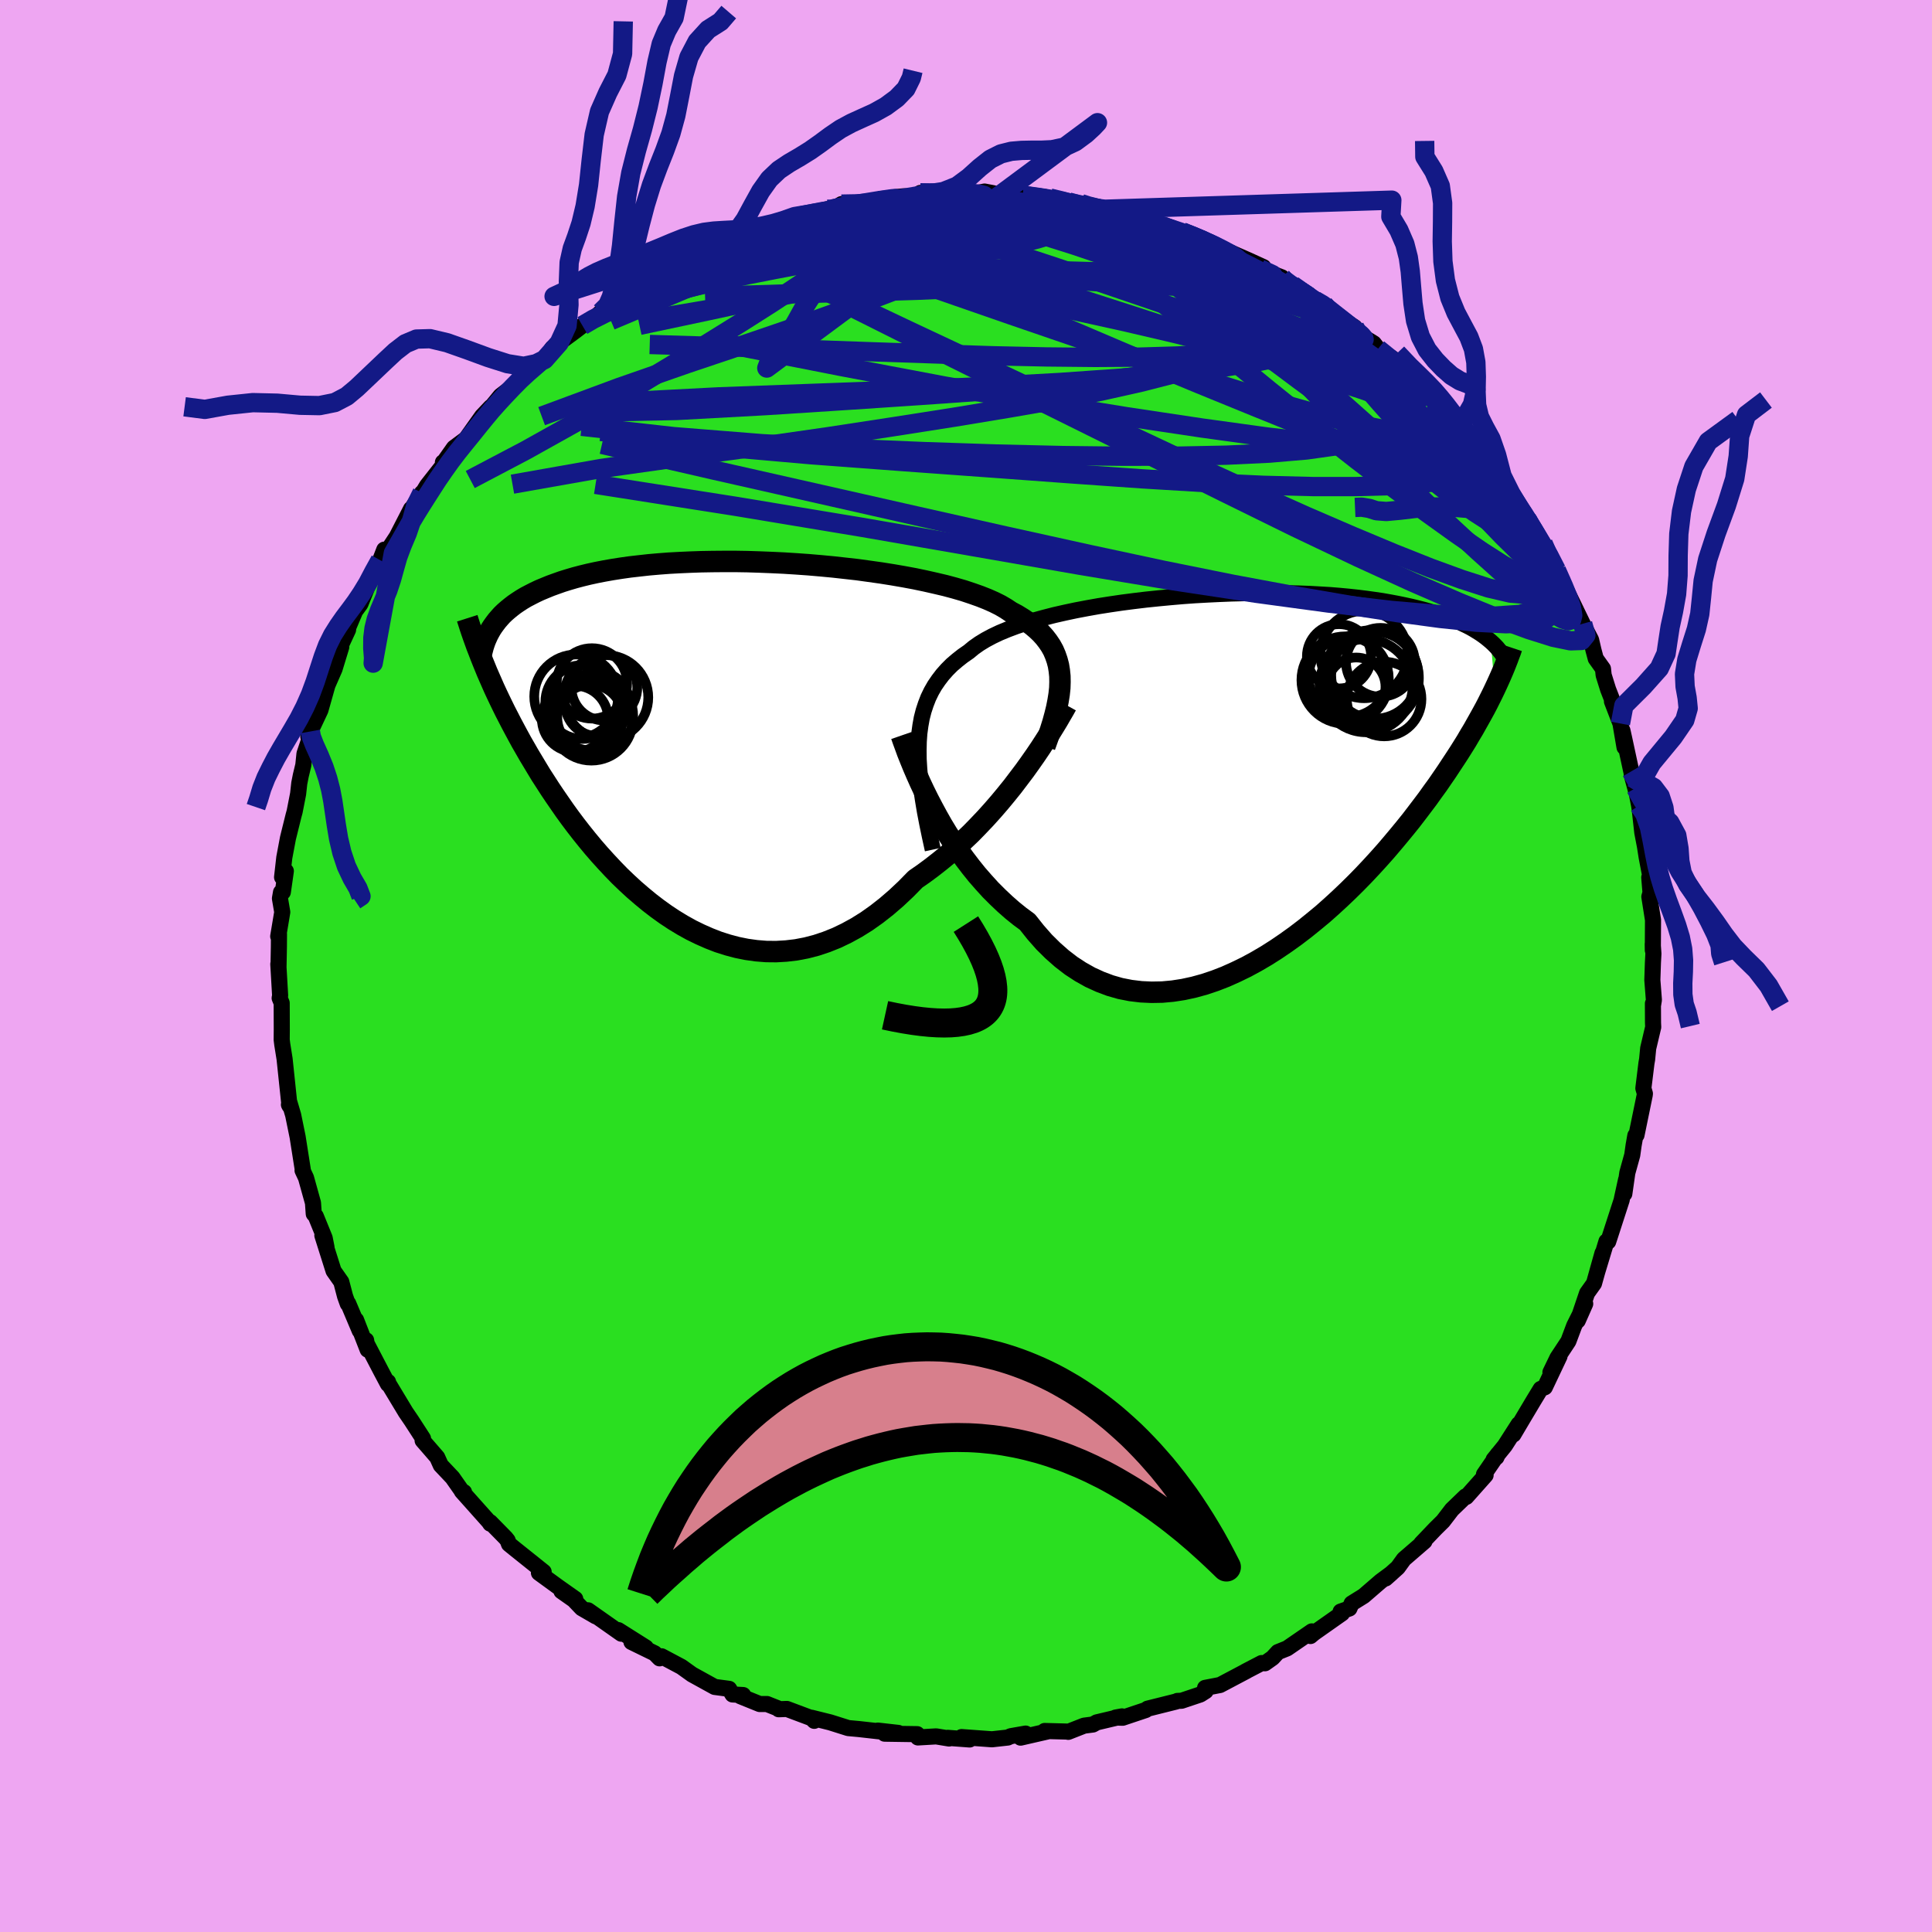 <svg xmlns="http://www.w3.org/2000/svg" width="500" height="500" viewBox="-100 -100 200 200"><defs><clipPath id="c"><path d="m35.52-6.71-.06-.58-.09-.55-.14-.53-.18-.52-.21-.49-.26-.47-.31-.46-.34-.44-.38-.42-.42-.4-.46-.39-.5-.37-.54-.36-.57-.35-.62-.33-.51-.34-.58-.34-.64-.32-.7-.31-.76-.3-.82-.29-.87-.29-.93-.27-.97-.26-1.02-.24-1.06-.24-1.1-.23-1.13-.21-1.16-.2-1.2-.19-1.21-.17-1.23-.17-1.25-.14-1.26-.14-1.27-.12-1.28-.11-1.27-.09-1.27-.08-1.27-.06-1.25-.05-1.25-.04-1.23-.02H.74l-1.19.01-1.16.02-1.15.04-1.11.05-1.09.06-1.05.08-1.03.09-.99.11-.96.11-.92.13-.89.14-.85.15-.82.16-.78.17-.74.18-.72.19-.68.2-.64.2-.62.22-.58.21-.56.23-.53.22-.51.24-.47.24-.46.24-.42.25-.4.26-.38.26-.35.27-.33.27-.31.27-.29.28-.26.29-.25.29-.22.29-.21.29-.83 4.18.22.54.24.55.25.57.25.57.27.58.28.59.29.6.3.61.32.62.32.62.34.64.35.65.36.66.38.66.39.68.41.68.42.7.43.71.46.71.47.73.49.73.51.74.52.75.55.76.57.76.59.76.61.76.63.76.65.75.68.75.7.75.71.73.74.71.76.7.79.68.8.66.82.63.85.61.86.57.89.54.9.5.92.45.93.41.95.37.97.31.98.26.99.2 1.01.14 1.01.08 1.03.01 1.03-.06 1.03-.12 1.05-.2 1.04-.27 1.05-.35 1.05-.42 1.04-.5 1.04-.57 1.04-.65 1.03-.73 1.02-.8 1.01-.87 1-.94.99-1.01.85-.59.85-.63.83-.65.83-.68.81-.71.79-.74.79-.75.76-.78.75-.79.73-.81.71-.82.68-.82.67-.83.63-.83.62-.82"/></clipPath><clipPath id="b"><path d="m-34.06-3.11.06-.85.11-.81.14-.78.19-.74.23-.7.26-.67.31-.64.35-.61.39-.57.42-.55.47-.53.5-.5.55-.47.57-.45.62-.43.52-.43.58-.41.64-.39.71-.38.76-.36.82-.34.88-.33.92-.31.97-.3 1.02-.28 1.05-.27 1.1-.25 1.13-.24 1.16-.22 1.18-.21 1.21-.19 1.23-.18 1.24-.16 1.25-.15 1.26-.13 1.27-.12 1.27-.11 1.26-.09 1.26-.07 1.25-.06 1.24-.05 1.22-.03 1.21-.02 1.18-.01 1.16.01 1.14.02 1.12.03 1.08.04 1.06.06 1.02.06.99.08.96.09.93.1.89.11.86.12.82.12.79.14.75.14.73.15.69.15.66.16.63.16.6.17.57.17.55.18.52.18.5.18.48.18.45.19.42.2.4.19.39.2.35.2.34.21.32.2.3.21.28.21.26.21.25.21.4 4.92-.23.48-.25.5-.25.5-.27.52-.29.53-.3.54-.31.55-.32.57-.35.58-.35.6-.38.61-.39.62-.41.63-.43.65-.44.67-.46.67-.48.7-.51.7-.52.73-.55.73-.57.75-.59.77-.62.77-.65.79-.67.8-.69.81-.73.82-.74.81-.78.83-.8.82-.83.82-.85.81-.87.8-.9.8-.93.77-.94.76-.97.74-.99.71-1 .68-1.02.65-1.04.61-1.05.57-1.07.52-1.07.48-1.08.42-1.1.37-1.09.3-1.1.24-1.1.17-1.09.1-1.1.02-1.08-.05-1.08-.13-1.07-.21-1.05-.3-1.04-.39-1.03-.47-1-.56-.98-.64-.96-.74-.93-.82-.91-.9-.87-.99-.85-1.07-.8-.59-.78-.63-.76-.67-.75-.71-.73-.73-.7-.77-.69-.79-.66-.82-.64-.84-.62-.86-.59-.88-.57-.88-.54-.89-.51-.9-.48-.89"/></clipPath><filter id="a"><feTurbulence baseFrequency=".05" numOctaves="3" result="noise" type="noise"/><feDisplacementMap in="SourceGraphic" in2="noise" scale="2"/></filter></defs><rect width="100%" height="100%" x="-100" y="-100" fill="#EEA6F2"/><path fill="#2ADF20" stroke="#000" stroke-linejoin="round" stroke-width="1.667" d="m71.11-.34-.06 1.79.16 2.06-.08.49-.02-.12.01 2.02.02.42-.52 2.2-.11 1.14-.07.4-.32 2.6.16.55-.02.16-.85 4.13-.12.05-.18 1.02-.14 1-.51 1.84-.31 2.17.18-1.46-.43 1.96-.02.13-1.26 3.89-.14.43-.18-.02-.96 3.17.55-1.96-.88 3.14-.72 1.01-.96 2.84.77-1.74-1.14 2.27-.6 1.6-1.13 1.71-.73 1.51.94-1.66-1.52 3.21-.43.17-.73 1.2-1.28 2.15-.81 1.37.54-1.07-1.43 2.23-1.16 1.43.29-.23.15-.33-1.44 2.1.17.08-2 2.25-.08-.05-1.41 1.36-.92 1.2-.79.78-1.46 1.53.33-.22-2.13 1.84-.63.87-1.26 1.13.61-.54-1.12.83-1.76 1.52-1.25.78-.23.52-.91.32.15.18-2.9 2.04-.37.31.14-.48-2.56 1.76-.95.38-.55.6-.79.56-.35-.02-1.67.87.13-.06-2.76 1.46-1.55.3.06.33-.55.35-1.94.65-.44.02-.12.06-2.96.74-.19.14-2.39.8-.73-.02.66-.12-2.62.62-.39.22-.92.12-1.63.64-.17-.03-2.28-.06.43.02-2.92.67.52-.42-1.54.27-.31.14-1.63.18-3.15-.23.84.25-2.27-.17.14.07-1.34-.22-1.89.11-.07-.34-3.37-.05 1.41-.08-2.12-.24.7.14-2.67-.3-1.09-.1-1.87-.59-1.93-.48.28.32-.27-.27-2.56-.96-.85.03v-.06l-1.21-.48h-.76l-2-.81.29-.12-1.1-.06-.35-.58-1.5-.2-2.34-1.29-1.1-.79-2.05-1.09-.21.21-.51-.52-2.4-1.17 1.49.57-2.85-1.8.31.37-3.44-2.42.79.62-1.45-.84-.82-.86-1.28-.9 1.43.8-1.77-1.25-1.99-1.45.49-.1-3.05-2.44-.54-.44-.14-.38-.2-.25-1.61-1.64.01.16-.14-.21-2.8-3.14.23.09-.26-.17-.94-1.34-1.21-1.28-.37-.82-.9-1.04-.61-.7.04-.21-1.19-1.84-.6-.88-1.79-2.97-.04-.17-.01.23-.7-1.32-1.64-3.14.08-.08.16.98-1.2-3.08.38 1.12-1.19-2.82-.05.03-.28-.78-.39-1.49-.8-1.14-1.16-3.67.43 1.23-.19-.96-.92-2.26-.21-.24-.08-1.14-.72-2.59-.36-.77.02-.1-.51-3.24-.02-.13-.46-2.25-.39-1.32-.05.23.06.12-.51-4.85-.23-1.44v.02l-.07-.57.01-1.04-.01-2.76-.21-.51.05-.25-.19-3.27.02.33.04-2.09.01-1.34-.08.23.42-2.51-.24-1.41.11-.64.19-.02.31-2.18-.39.64.23-2.03.38-2.02.58-2.34.11-.4.36-1.84.12-1.09.16-.81.26-1.08.12-1.17.57-1.7-.17-.07.21-.54 1.04-2.21.94-3.33-.22.77.74-1.69.7-2.29-.09-.07.79-1.7.03-.27.93-2.2-.09.35.41-.56.84-2.09.46-1.26.75-1.18.42-1.09.42-.02.87-1.32 1.48-2.88.11-.08 1.03-1.59-.76 1.36 1.28-2.1 1.91-2.43-.27.02.05.04 1.09-1.54 1.25-.93 1.66-2.34.91-.96-.64.68.25-.13 1.4-1.71 1.46-1.12.7-.92-.13.3 2.14-1.82.38-.19.81-1.19.71-.54 1.67-1.23.73-.56 1.13-.66.77-.72 1.17-.8-.02-.23.48-.29 1.21-.58 2.66-1.72-.23-.04-.04.3 3.4-1.68.61-.61.64-.31 1.11-.29 1.31-.85 1.55-.55-1.03.33.85-.14 2.57-1.02-.27-.01 2.38-.76.3-.11 1.42-.54.08.07 3.28-.83.37.1.25-.1.87-.53 2.3.01.52-.21 1.03-.15 1.34-.33 1.23-.13 1.87.03-.32-.09.19-.29 3.46.15 1.1-.3.36.34 1.73-.33.89.17.32.1 2.78.15.29-.06.15.16 1.75.03.59.12 1.94.41 1.3.37-.02-.2.36.22 2.1.36.7.18.71.04 2.22.89 1.86.53 1.11.2-.9-.24 2.31.75.57.22h-.08l2.36.82.28.23 1.81.82 1.89.83 1.58.72-.34.19 2.24.87.11.17.38.53.64.12 2.3 1.56.94.44.67.61-.33-.08 2.83 1.81.05.43 1.07.84.14-.04.73.45.43.56 1.57 1.04 1.76 1.87.16.19 1.8 1.47.01-.01 1.23 1.37.15.24 1.04 1.16.25.54.45.26 1.18 1.28.25.55 1 1.31 1.9 2.26 1 1.45-.63-.69 1.24 1.94 1.14 1.56-.34-.81.83 1.67 1.43 2.34.12.32-.45-1.16 1.38 2.77.39.89.05-.01 1.34 2.72.94 1.94.87 1.67.24 1.04.24.9.75 1.05.07.66.46 1.47.59 1.52-.19-.27.88 2.29.42 2.46-.22-1.75.17.76.75 3.48.49 2.02-.45-1.66.42 1.37.35 1.8.07.47.26 2.33.28 1.46.17 1.09.45 2.36-.18-.26.13 1.57-.12.43.38 2.41-.02 3.12-.01-.63.07 1-.05.93-.06 1.79" filter="url(#a)"/><path fill="#fff" d="m-34.06-3.11.06-.85.11-.81.14-.78.19-.74.23-.7.26-.67.31-.64.35-.61.39-.57.42-.55.47-.53.5-.5.55-.47.57-.45.62-.43.52-.43.58-.41.64-.39.71-.38.76-.36.82-.34.88-.33.92-.31.97-.3 1.02-.28 1.05-.27 1.1-.25 1.13-.24 1.16-.22 1.18-.21 1.21-.19 1.23-.18 1.24-.16 1.25-.15 1.26-.13 1.27-.12 1.27-.11 1.26-.09 1.26-.07 1.25-.06 1.24-.05 1.22-.03 1.21-.02 1.18-.01 1.16.01 1.14.02 1.12.03 1.08.04 1.06.06 1.02.06.99.08.96.09.93.1.89.11.86.12.82.12.79.14.75.14.73.15.69.15.66.16.63.16.6.17.57.17.55.18.52.18.5.18.48.18.45.19.42.2.4.19.39.2.35.2.34.21.32.2.3.21.28.21.26.21.25.21.4 4.92-.23.48-.25.5-.25.5-.27.52-.29.53-.3.54-.31.55-.32.57-.35.58-.35.6-.38.61-.39.62-.41.63-.43.65-.44.67-.46.67-.48.7-.51.7-.52.73-.55.73-.57.75-.59.77-.62.77-.65.79-.67.8-.69.81-.73.82-.74.81-.78.83-.8.82-.83.82-.85.81-.87.8-.9.8-.93.77-.94.76-.97.74-.99.71-1 .68-1.02.65-1.04.61-1.05.57-1.07.52-1.07.48-1.08.42-1.1.37-1.09.3-1.1.24-1.1.17-1.09.1-1.1.02-1.08-.05-1.08-.13-1.07-.21-1.05-.3-1.04-.39-1.03-.47-1-.56-.98-.64-.96-.74-.93-.82-.91-.9-.87-.99-.85-1.07-.8-.59-.78-.63-.76-.67-.75-.71-.73-.73-.7-.77-.69-.79-.66-.82-.64-.84-.62-.86-.59-.88-.57-.88-.54-.89-.51-.9-.48-.89" filter="url(#a)" transform="translate(29.17 -20.12)"/><path fill="#fff" d="m35.52-6.71-.06-.58-.09-.55-.14-.53-.18-.52-.21-.49-.26-.47-.31-.46-.34-.44-.38-.42-.42-.4-.46-.39-.5-.37-.54-.36-.57-.35-.62-.33-.51-.34-.58-.34-.64-.32-.7-.31-.76-.3-.82-.29-.87-.29-.93-.27-.97-.26-1.02-.24-1.06-.24-1.1-.23-1.13-.21-1.16-.2-1.2-.19-1.21-.17-1.23-.17-1.25-.14-1.26-.14-1.27-.12-1.28-.11-1.27-.09-1.27-.08-1.27-.06-1.25-.05-1.25-.04-1.23-.02H.74l-1.19.01-1.16.02-1.15.04-1.11.05-1.09.06-1.05.08-1.03.09-.99.11-.96.11-.92.13-.89.14-.85.15-.82.16-.78.17-.74.18-.72.19-.68.2-.64.2-.62.22-.58.21-.56.23-.53.22-.51.24-.47.24-.46.24-.42.25-.4.26-.38.26-.35.27-.33.27-.31.27-.29.28-.26.29-.25.29-.22.29-.21.29-.83 4.18.22.54.24.55.25.57.25.57.27.58.28.59.29.6.3.61.32.62.32.62.34.64.35.65.36.66.38.66.39.68.41.68.42.7.43.71.46.71.47.73.49.73.51.74.52.75.55.76.57.76.59.76.61.76.63.76.65.75.68.75.7.75.71.73.74.71.76.7.79.68.8.66.82.63.85.61.86.57.89.54.9.5.92.45.93.41.95.37.97.31.98.26.99.2 1.01.14 1.01.08 1.03.01 1.03-.06 1.03-.12 1.05-.2 1.04-.27 1.05-.35 1.05-.42 1.04-.5 1.04-.57 1.04-.65 1.03-.73 1.02-.8 1.01-.87 1-.94.99-1.01.85-.59.85-.63.83-.65.83-.68.81-.71.79-.74.79-.75.76-.78.75-.79.73-.81.71-.82.68-.82.67-.83.63-.83.62-.82" filter="url(#a)" transform="translate(-25.8 -23.29)"/><g fill="none" stroke="#000" transform="translate(29.17 -20.12)"><path stroke-linejoin="round" stroke-width="1.667" d="m-32.61 8.07-.3-1.37-.27-1.3-.24-1.25-.2-1.19-.17-1.13-.13-1.09-.09-1.03-.06-.98-.01-.94.02-.9.06-.85.11-.81.14-.78.19-.74.23-.7.26-.67.31-.64.35-.61.39-.57.42-.55.47-.53.5-.5.55-.47.57-.45.62-.43.52-.43.58-.41.64-.39.71-.38.76-.36.82-.34.88-.33.92-.31.97-.3 1.02-.28 1.05-.27 1.1-.25 1.13-.24 1.16-.22 1.18-.21 1.21-.19 1.23-.18 1.24-.16 1.25-.15 1.26-.13 1.27-.12 1.27-.11 1.26-.09 1.26-.07 1.25-.06 1.24-.05 1.22-.03 1.21-.02 1.18-.01 1.16.01 1.14.02 1.12.03 1.08.04 1.06.06 1.02.06.99.08.96.09.93.1.89.11.86.12.82.12.79.14.75.14.73.15.69.15.66.16.63.16.6.17.57.17.55.18.52.18.5.18.48.18.45.19.42.2.4.19.39.2.35.2.34.21.32.2.3.21.28.21.26.21.25.21.23.21.21.21.2.21.18.22.17.21.16.21.15.21.13.21.12.21.11.21" filter="url(#a)"/><path stroke-linejoin="round" stroke-width="2.222" d="m-35.86-3.74.18.52.22.6.24.66.28.7.31.76.34.79.37.83.4.85.43.87.46.88.48.89.51.9.54.89.57.88.59.88.62.86.64.84.66.82.69.79.7.77.73.73.75.71.76.67.78.63.8.59.85 1.07.87.99.91.9.93.82.96.74.98.64 1 .56 1.03.47 1.04.39 1.05.3 1.07.21 1.08.13 1.08.05 1.1-.02 1.09-.1 1.1-.17 1.1-.24 1.09-.3 1.1-.37 1.08-.42 1.07-.48 1.07-.52 1.05-.57 1.04-.61 1.02-.65 1-.68.99-.71.97-.74.94-.76.93-.77.9-.8.87-.8.85-.81.83-.82.8-.82.78-.83.74-.81.73-.82.69-.81.67-.8.65-.79.62-.77.59-.77.57-.75.55-.73.52-.73.51-.7.48-.7.46-.67.44-.67.43-.65.41-.63.39-.62.38-.61.35-.6.35-.58.32-.57.31-.55.3-.54.29-.53.27-.52.25-.5.25-.5.23-.48.22-.47.21-.46.2-.45.19-.44.18-.43.17-.43.16-.41.15-.41.15-.39.13-.39" filter="url(#a)"/><circle cx="11.226" cy="-8.785" r="3.03" clip-path="url(#b)" filter="url(#a)"/><circle cx="10.076" cy="-9.48" r="4.522" clip-path="url(#b)" filter="url(#a)"/><circle cx="13.731" cy="-11.32" r="3.562" clip-path="url(#b)" filter="url(#a)"/><circle cx="13.141" cy="-9.98" r="4.504" clip-path="url(#b)" filter="url(#a)"/><circle cx="12.766" cy="-9.69" r="4.946" clip-path="url(#b)" filter="url(#a)"/><circle cx="14.116" cy="-7.515" r="3.862" clip-path="url(#b)" filter="url(#a)"/><circle cx="10.431" cy="-9.805" r="4.124" clip-path="url(#b)" filter="url(#a)"/><circle cx="12.041" cy="-12.125" r="4.524" clip-path="url(#b)" filter="url(#a)"/><circle cx="12.246" cy="-8.9" r="4.824" clip-path="url(#b)" filter="url(#a)"/><circle cx="9.446" cy="-11.94" r="3.326" clip-path="url(#b)" filter="url(#a)"/></g><g fill="none" stroke="#000" transform="translate(-25.8 -23.29)"><path stroke-linejoin="round" stroke-width="2.222" d="m33.96.55.31-.86.28-.83.25-.8.21-.77.18-.73.14-.71.11-.68.07-.65.02-.63-.01-.6-.06-.58-.09-.55-.14-.53-.18-.52-.21-.49-.26-.47-.31-.46-.34-.44-.38-.42-.42-.4-.46-.39-.5-.37-.54-.36-.57-.35-.62-.33-.51-.34-.58-.34-.64-.32-.7-.31-.76-.3-.82-.29-.87-.29-.93-.27-.97-.26-1.02-.24-1.06-.24-1.1-.23-1.13-.21-1.16-.2-1.2-.19-1.21-.17-1.23-.17-1.25-.14-1.26-.14-1.27-.12-1.28-.11-1.27-.09-1.27-.08-1.27-.06-1.25-.05-1.25-.04-1.23-.02H.74l-1.19.01-1.16.02-1.15.04-1.11.05-1.09.06-1.05.08-1.03.09-.99.11-.96.11-.92.13-.89.14-.85.15-.82.16-.78.17-.74.18-.72.19-.68.2-.64.2-.62.22-.58.21-.56.23-.53.22-.51.24-.47.24-.46.24-.42.25-.4.26-.38.26-.35.27-.33.27-.31.27-.29.28-.26.29-.25.29-.22.29-.21.29-.19.29-.17.3-.16.3-.14.31-.13.3-.11.31-.1.31-.08.3-.08.32-.06.31" filter="url(#a)"/><path stroke-linejoin="round" stroke-width="2.222" d="m36.2-3.71-.26.47-.31.53-.34.59-.39.64-.42.68-.46.72-.49.76-.52.77-.56.8-.58.81-.62.82-.63.83-.67.83-.68.82-.71.82-.73.81-.75.79-.76.78-.79.75-.79.74-.81.71-.83.68-.83.65-.85.63-.85.59-.99 1.01-1 .94-1.01.87-1.02.8-1.03.73-1.04.65-1.04.57-1.04.5-1.05.42-1.05.35-1.04.27-1.05.2-1.03.12-1.03.06-1.03-.01-1.01-.08-1.01-.14-.99-.2-.98-.26-.97-.31-.95-.37-.93-.41-.92-.45-.9-.5-.89-.54-.86-.57-.85-.61-.82-.63-.8-.66-.79-.68-.76-.7-.74-.71-.71-.73-.7-.75-.68-.75-.65-.75-.63-.76-.61-.76-.59-.76-.57-.76-.55-.76-.52-.75-.51-.74-.49-.73-.47-.73-.46-.71-.43-.71-.42-.7-.41-.68-.39-.68-.38-.66-.36-.66-.35-.65-.34-.64-.32-.62-.32-.62-.3-.61-.29-.6-.28-.59-.27-.58-.25-.57-.25-.57-.24-.55-.22-.54-.22-.54-.21-.53-.2-.52-.2-.51-.18-.5-.18-.5-.17-.49-.16-.48-.15-.47-.15-.47" filter="url(#a)"/><circle cx="-11.636" cy="-5.534" r="3.408" clip-path="url(#c)" filter="url(#a)"/><circle cx="-11.461" cy="-4.519" r="4.37" clip-path="url(#c)" filter="url(#a)"/><circle cx="-13.111" cy="-2.434" r="3.4" clip-path="url(#c)" filter="url(#a)"/><circle cx="-12.361" cy="-3.854" r="3.336" clip-path="url(#c)" filter="url(#a)"/><circle cx="-14.676" cy="-2.294" r="3.432" clip-path="url(#c)" filter="url(#a)"/><circle cx="-13.926" cy="-4.034" r="3.82" clip-path="url(#c)" filter="url(#a)"/><circle cx="-14.551" cy="-4.614" r="4.344" clip-path="url(#c)" filter="url(#a)"/><circle cx="-12.856" cy="-2.619" r="4.2" clip-path="url(#c)" filter="url(#a)"/><circle cx="-12.926" cy="-5.964" r="3.644" clip-path="url(#c)" filter="url(#a)"/><circle cx="-12.976" cy="-2.274" r="4.302" clip-path="url(#c)" filter="url(#a)"/></g><g fill="none" stroke="#131986" stroke-linejoin="round" stroke-width="2"><path d="m6.35-79.65 1.25.11.8.28.4.39-.07.46-.52.56-.91.67-1.29.81-1.66.97-2.08 1.13-2.58 1.29-3.16 1.44-3.8 1.58-4.47 1.71-5.1 1.83-5.68 1.94-6.31 2.12-7.06 2.46-8.04 2.98m76.73-14.2.55.46.9.57.93.59.77.53.57.45.37.38.18.29-.04.18-.31.03-.59-.1-.87-.24-1.15-.36-1.42-.45-1.72-.59-2.05-.76-2.44-.97-2.89-1.21-3.41-1.48-3.98-1.74-4.57-1.97" filter="url(#a)"/><path d="m-32.31-71.3.37-.03 1.66-.25 2.54-.38 3.04-.36 3.42-.23 3.76-.11h4.08l4.34.08 4.61.13 4.86.17 5.13.17 5.33.17 5.39.15 5.37.14 5.44.2m5.66.16.27.29.66.49.97.64 1.08.71 1.05.7.96.67.86.63.76.58.63.49.48.37.31.26.16.14v.03l-.18-.06-.39-.21-.64-.38-.91-.58-1.21-.8-1.51-1.03-1.86-1.28-2.2-1.54m27.76 27.43.84 1.9.19 1.05-.13.83-.44.74-.81.54-1.27.23-1.76-.15-2.27-.53-2.77-.89-3.26-1.19-3.77-1.5-4.28-1.79-4.82-2.08-5.37-2.41-5.95-2.73-6.53-3.07-7.13-3.39-7.75-3.66-8.44-3.96-9.2-4.36m-6.39-6 .59-.2 1.39-.34 1.68-.32 1.89-.3 2.06-.28 2.15-.26 2.16-.25 2.13-.22 2.11-.21 2.09-.19 2.02-.18 1.89-.17 1.67-.17 1.36-.17 1.04-.15.74-.12" filter="url(#a)"/><path d="m-14.01-78.24.48-.18.83-.18.82-.11.64-.03.38.05.08.16-.27.28-.67.42-1.08.57-1.5.72-1.92.9-2.39 1.06-2.91 1.23-3.49 1.41-4.13 1.62-4.88 1.89m71.08-.04.42.48.4.56.28.61-.03.55-.41.42-.75.36-1.06.34-1.35.37-1.67.4-2.05.39-2.49.36-2.97.28-3.48.2-4 .12-4.52.03-5.01-.05-5.5-.12-5.98-.19-6.49-.22-7.06-.25-7.69-.26-8.39-.25" filter="url(#a)"/><path d="M58.15-46.1h.03l.36.74.25.65.02.37-.2.14h-.39l-.57-.12-.79-.27-1.05-.47-1.37-.76-1.77-1.14-2.18-1.59-2.6-2.05-3-2.51-3.38-2.93-3.75-3.34-4.12-3.75-4.51-4.18-5.07-4.64" filter="url(#a)"/><path d="m49.33-57.72.61.82.12.49-.18.35-.46.33-.77.28-1.15.2-1.6.02-2.15-.22-2.72-.52-3.32-.81-3.9-1.1-4.51-1.35-5.12-1.62-5.8-1.88-6.5-2.18-7.2-2.47-7.89-2.74-8.66-2.95m34.25-2.92.5.2.73.29.94.4 1.01.46.98.48.83.45.61.39.36.31.08.22-.16.15-.4.08-.61.03-.86-.03-1.12-.1-1.43-.19-1.77-.29-2.14-.39-2.54-.5-2.98-.64-3.45-.76-3.86-.89-4.14-.99-4.33-1.09" filter="url(#a)"/><path d="m5.91-79.75.29.01.46.08.56.14.48.18.24.22-.1.23-.48.24-.84.28-1.19.31-1.55.37-1.97.42-2.43.47-2.94.48-3.5.46-4.11.45-4.79.5-5.59.63m-18.16 7.98 1.11-.65 1.23-.62 1.37-.57 1.59-.53 1.88-.55 2.16-.57 2.4-.59 2.59-.59 2.73-.57 2.85-.56 2.9-.55 2.91-.52 2.88-.51 2.83-.47 2.77-.45 2.73-.41 2.73-.39 2.74-.36 2.75-.34 2.71-.31 2.58-.29 2.29-.3 1.75-.42" filter="url(#a)"/><path d="m-9.04-79.22 1.47-.13 1.8.17 2.03.39 2.33.56 2.71.7 3.07.84 3.34.97 3.52 1.11 3.64 1.23 3.76 1.33 3.83 1.4 3.89 1.45 3.86 1.47L34-66.27l3.67 1.41 3.51 1.25" filter="url(#a)"/><path d="m-4.6-79.65.04-.11.75-.08h.97l.79.06.49.13.16.2-.16.27-.5.36-.88.45-1.3.55-1.74.66-2.2.77-2.66.9-3.17 1.03-3.72 1.15-4.28 1.27-4.75 1.32-5.15 1.4m65.73-1.15 1.59 1.13.7.73.18.64-.16.66-.47.68-.84.69-1.23.66-1.63.67-1.99.71-2.35.78-2.73.85-3.12.9-3.58.92-4.06.91-4.57.9-5.12.89-5.68.94-6.26.98-6.81 1.04-7.32 1.05-7.8 1.06-8.36 1.18-9.16 1.62M5.91-79.75l.39.02.77.1 1.07.16 1.21.21 1.2.22 1.09.21.95.19.82.17.72.15.6.14.47.12.29.1.02.05-.32-.04-.73-.12-1.15-.22-1.55-.3-1.83-.35-1.97-.39" filter="url(#a)"/><path d="m40.23-66.13.24.45.28.37.17.31.07.32-.03.38-.17.41-.41.37-.72.26-1.08.13-1.49-.03-1.9-.17-2.32-.32-2.72-.45-3.13-.58-3.54-.7-3.95-.81-4.4-.91-4.87-1.02-5.38-1.16-5.91-1.36-6.48-1.58-7.01-1.81m9.92-5.62.03-.12.72-.07.91-.01.7.06.31.14-.1.21-.5.29-.91.36-1.34.44-1.84.52-2.4.63-3 .75-3.62.89-4.33 1.08-5.35 1.4" filter="url(#a)"/><path d="m-19.16-77.04 1.12-.37 1.13-.28 1.06-.22.88-.17.68-.11.52-.04.37.04.19.11-.05.21-.33.31-.63.43-.96.56-1.3.68-1.62.81-1.94.95-2.31 1.09-2.75 1.25-3.28 1.43-3.87 1.64-4.52 1.9" filter="url(#a)"/><path d="m-12.89-78.87 1.6-.03.98-.06h.74l.58.08.37.19.12.31-.11.45-.34.58-.56.72-.83.86-1.16 1.03-1.52 1.21-1.92 1.41-2.34 1.62-2.76 1.83-3.19 2.03-3.61 2.24-4.04 2.46-4.48 2.7-4.9 2.89-5.32 2.97-5.74 3.02m111.51 7.78v-.06l.23.7.1.71-.09.61-.29.47-.57.23-.91-.11-1.32-.52-1.75-.97-2.19-1.4-2.62-1.8-3.04-2.18-3.45-2.56-3.86-2.95-4.29-3.37-4.75-3.82-5.3-4.34-5.91-4.83L13.64-74" filter="url(#a)"/><path d="m-21.84-76.17 1.88-.43 1.79-.06 2.12.18 2.56.39 2.93.59 3.23.76 3.49.94 3.76 1.07 4.03 1.2 4.27 1.32 4.47 1.42 4.62 1.49 4.7 1.53 4.72 1.52 4.7 1.5 4.72 1.5 4.8 1.56L45.8-58m11.21 10.34.71.93.51.75.55.9.52.89.45.77.36.68.32.63.27.6.21.54.12.42-.04.21-.22-.07-.44-.41-.66-.77-.86-1.11-1.05-1.43-1.24-1.77-1.45-2.11-1.68-2.48-1.94-2.86-2.29-3.32" filter="url(#a)"/><path d="m40.23-66.13.04.46-.31.41-.81.37-1.32.43-1.83.54-2.42.64-3.1.67-3.88.64-4.73.58-5.62.52-6.52.46L2.3-60l-8.34.36-9.27.34-10.25.38-11.37.59m4.35-12.71 2.46-1.22 1.71-.74 1.63-.53 1.72-.45 1.82-.4 1.9-.37 2.01-.33 2.13-.34 2.27-.34 2.39-.34 2.46-.34 2.47-.32 2.43-.31 2.34-.3 2.19-.28 2.03-.29 1.85-.26 1.71-.24 1.61-.2 1.56-.15 1.47-.12" filter="url(#a)"/><path d="m8.69-79.5 1.43.35.71.25.25.22v.28l-.19.35-.44.45-.76.54-1.15.61-1.65.68-2.19.73-2.78.77-3.35.84-3.88.9-4.41.99-4.97 1.1-5.61 1.23-6.33 1.37-7.17 1.52" filter="url(#a)"/><path d="m30.45-72.16 1.26.58.2.35-.34.28-.73.27-1.2.23-1.83.15-2.55.03-3.3-.08-4.09-.2-4.91-.32-5.83-.47-6.78-.63-7.69-.81-8.33-1.04m30.74-4.34 1.09.27 1.34.43 1.07.35.69.24.35.17.1.14-.12.12-.35.11-.61.11-.89.1-1.23.06-1.63.01-2.11-.07-2.67-.18-3.28-.28-3.88-.39-4.48-.5-5.14-.62" filter="url(#a)"/><path d="m42.65-63.89 1.29 1.05.77.84.22.5-.29.18-.81-.11-1.34-.4-1.91-.68-2.51-.99-3.1-1.31-3.71-1.62-4.35-1.95-5.07-2.28-5.87-2.66-6.64-3.11m-41.91 5.39 2.46-1.22 1.69-.71 1.6-.5 1.7-.4 1.81-.33 1.91-.28 2.03-.24 2.18-.23 2.34-.23 2.46-.23 2.53-.24 2.56-.23 2.54-.23 2.5-.22 2.43-.21 2.36-.19 2.29-.15 2.21-.13 2.14-.1 2.05-.07 1.88-.07 1.56-.1.98-.24m36.62 23.11.29.78.17 1.09-.34 1.02-1.02.77-1.74.53-2.41.34-3.07.22-3.75.1h-4.44l-5.15-.13-5.9-.27-6.64-.4-7.41-.52-8.18-.6-8.97-.65-9.79-.73-10.56-.93-11.14-1.48" filter="url(#a)"/><path d="m-27.93-73.64 1.34-.34 1.72-.2 1.96.07 2.32.28 2.78.42 3.25.51 3.68.62 4.02.73 4.3.83 4.54.92 4.74.99 4.88 1.05 5.02 1.11 5.13 1.2 5.25 1.3 5.39 1.41 5.51 1.5 5.55 1.54" filter="url(#a)"/><path d="m53.5-52.62 1.38 1.72.69 1.02.4.7.25.57.13.47-.02.34-.2.19-.42.02-.64-.18-.87-.35-1.09-.52-1.3-.65-1.5-.8-1.75-.98-2.02-1.21-2.36-1.51-2.77-1.87-3.2-2.27-3.64-2.67-4.04-3.02-4.4-3.35-4.68-3.67-4.83-3.96m-31-3.74h.42l.72-.15 1.01-.2 1.13-.2 1.11-.18.98-.16.81-.12.58-.08.3-.02v.04l-.3.09-.62.16-1 .23-1.55.31-2.19.4-2.8.51m38.16 1.72.48.19.66.26.81.36.82.39.7.38.45.32.11.21-.32.07-.77-.08-1.22-.23-1.67-.37-2.07-.49-2.52-.62-3.07-.79-3.73-1.01-4.35-1.27" filter="url(#a)"/><path d="m61.12-40.97.32.72.42.95.47 1.15.35 1.06.13.79-.11.45-.37.11-.59-.19-.82-.46-1.05-.71-1.28-.99-1.55-1.28-1.85-1.6-2.17-1.95-2.5-2.31-2.84-2.66-3.14-3.01-3.44-3.36-3.72-3.75-4.01-4.15-4.26-4.52-4.44-4.83" filter="url(#a)"/><path d="m37.73-67.86.33.43.43.75-.09.67-.65.53-1.16.48-1.6.49-2.03.57-2.49.65-3.02.69-3.61.69-4.26.65-4.95.6-5.65.56-6.35.52-7.07.5-7.79.52-8.52.55-9.17.5-9.6.19m34.79-22.71 2.43.04 1.36.01.87.03.61.08.39.13.16.18-.13.23-.45.28-.77.34-1.11.4-1.47.46-1.89.55-2.37.63-2.92.73-3.52.84-4.12.98-4.69 1.06-5.04.99m47.25-4.63.71.17.78.3 1.06.46 1.23.55 1.37.63 1.47.7 1.54.75 1.56.78 1.49.77 1.34.7 1.11.59.86.45.6.3.35.17.09.02-.22-.15-.59-.37-.88-.55" filter="url(#a)"/><path d="m36.12-68.91.78.45.69.51.77.61.79.62.7.56.55.44.39.33.26.24.14.18.02.12-.16.01-.41-.16-.76-.39-1.16-.66L37.1-67 35-68.26l-2.55-1.54-2.98-1.81-3.3-2.04M53.5-52.62l1.24 1.65.31.83-.28.41-.72.14-1.16-.08-1.62-.31-2.13-.57-2.67-.86-3.24-1.17-3.83-1.49-4.46-1.79-5.09-2.06-5.73-2.34-6.41-2.66-7.11-3.03-7.78-3.5-8.34-4.09m69.36 38.11.33 1.18-.45.55-1.14.04-1.8-.37-2.5-.79-3.24-1.19-3.99-1.63-4.8-2.08-5.64-2.58-6.51-3.1-7.4-3.64-8.31-4.13-9.26-4.59-10.29-5.1-11.43-5.72" filter="url(#a)"/><path d="m50.62-56.02.25.43-.34.55-1.02.55-1.75.46-2.63.28-3.6-.01-4.65-.34-5.69-.66-6.75-.93-7.8-1.17-8.86-1.44-9.9-1.72-10.95-2.07-12.15-2.39m-11.42-4 .28-.3.88-.55 1.24-.72 1.33-.76 1.28-.71 1.21-.65 1.13-.6.96-.51.71-.37.36-.19-.04.02-.53.28-1.15.61-1.8.88m45.85-6.11 1.17.3 1.52.48 1.39.43 1.14.36.98.31.87.29.83.29.8.3.76.31.7.31.6.28.42.24.19.16-.13.05-.47-.08-.85-.21-1.19-.33-1.5-.45-1.77-.54-2.03-.65-2.27-.76-2.54-.9" filter="url(#a)"/><path d="m-27.93-73.64 1.23-.42 1.35-.41 1.35-.3 1.48-.22 1.72-.21 1.96-.22 2.16-.23 2.3-.21 2.4-.2 2.48-.16 2.51-.13 2.51-.11 2.46-.11 2.39-.1 2.29-.11 2.2-.1 2.13-.11 2.05-.08 1.96-.06 1.87-.03 1.74.01 1.56.03 1.25.02" filter="url(#a)"/><path d="m-14.01-78.24.8-.05 1.79.16 2.45.44 2.92.68 3.33.9 3.7 1.1L5-73.74l4.28 1.41 4.49 1.52 4.7 1.6 4.91 1.68 5.1 1.79 5.2 1.93 5.26 2.05 5.29 2.11" filter="url(#a)"/><path d="m55.77-49.6 1.01 1.52.62.91.36.63.2.47.02.29-.2.03-.42-.21-.63-.43-.86-.66-1.11-.9-1.4-1.21-1.74-1.58-2.16-2.06-2.64-2.63-3.13-3.23-3.51-3.79-3.71-4.24M11.91-78.92l.75.24.95.24.85.26.71.3.51.32.2.29-.19.25-.58.22-.98.2-1.35.2-1.71.22-2.09.24-2.49.27-2.94.29-3.46.29-4.04.26-4.62.17-5.1.05-5.49-.11m80.67 34.64.02.69-.48 1.23-1.34 1.08-2.35.68-3.4.23-4.44-.16-5.48-.48-6.5-.76-7.53-1.02-8.55-1.29-9.58-1.59-10.66-1.86-11.85-2.06-13.18-2.19-14.54-2.28" filter="url(#a)"/><path d="m58.64-45.24.88 1.46.34.59.18.42.13.45.08.47-.02.42-.14.31-.33.09-.58-.23-.87-.63-1.19-1.07-1.53-1.5-1.85-1.92-2.2-2.34-2.55-2.76-2.91-3.19-3.22-3.61-3.5-4.05-3.94-4.58m-13.04-9.08.62.31 1.1.6 1.57.9 1.89 1.14 2.08 1.31 2.16 1.41 2.13 1.44 2.02 1.41 1.9 1.34 1.76 1.26 1.67 1.19 1.6 1.15 1.55 1.12 1.44 1.05 1.25.92 1.04.74" filter="url(#a)"/><path d="m56.4-48.91-.06.08.38.65.34.57.13.35-.1.1-.38-.2-.69-.57-1-.95-1.32-1.29-1.65-1.67L50-53.95l-2.52-2.65-3.04-3.27-3.48-3.93M22.87-75.77l1.56.62.95.56.64.56.26.55-.22.49-.74.42-1.26.36-1.75.31-2.22.29-2.71.28-3.21.29-3.81.29-4.45.29-5.13.26-5.82.25-6.5.2-7.25.18-8.22.26" filter="url(#a)"/><path d="m47.95-59.33.71.97.12.68-.32.57-.69.5-1.06.51-1.42.53-1.8.57-2.23.58-2.73.54-3.28.46-3.86.33-4.45.21-5.04.1-5.63.01-6.23-.07L3.19-53l-7.49-.25-8.12-.34-8.68-.48-9.14-.73-9.55-1.07m101.3 15.79.19.73.05 1.32-.48 1.2-1.13.84-1.8.45-2.44.11-3.08-.16-3.73-.39-4.37-.59-5.03-.78-5.7-.98-6.39-1.19-7.09-1.43-7.8-1.67-8.52-1.88-9.26-2.08-10.04-2.27L-26-51.31-37.69-54m32.96-26.03 2.45.04L-.85-80l.98.01.76.04.58.07.4.11.15.13-.13.17-.45.21-.79.25-1.13.31-1.53.37-1.97.42-2.47.47-2.96.51-3.41.55-3.75.52-4.07.47m31.27-3.7.77.21.36.14.29.21.23.27.07.36-.15.43-.49.5-.92.53-1.4.56-1.93.6-2.44.64-2.93.71-3.4.78-3.87.87-4.32.95-4.83 1.01-5.42 1.08-6.15 1.14-6.94 1.18" filter="url(#a)"/><path d="m-.17-80.18-1.52.77-1.44 1.2-1.1.65-.98.02-.98-.17-1.03-.02-1.03.28-1.01.54-.97.76-.91.93-.86 1.04-.83 1.08-.82 1.04-.84.97-.84.95-.81 1.02-.74 1.15-.7 1.26-.73 1.23-.82 1.05-.9.98-.59 1.55 34.23-25.4-.45.48-.75.69-1.1.81-1.23.57-1.18.25-1.09.05H6.77l-1.02.02-1.06.09-1.08.27-1.09.55-1.1.87-1.13 1.02-1.22.9-1.41.56-1.55.24-1.03.19-12.82 2.16-1.13.4-1.08.32-1.13.26-1.11.2-1.05.14-.97.07-.95.05-.95.06-1.01.13-1.05.25-1.1.36-1.13.45-1.16.49-1.17.48-1.18.44-1.16.42-1.12.4-1.04.41-.94.41-.86.44-.83.5-.88.57-.95.57-.95.44 17.13-5.46.7-.61.49-.23.68-.55.78-1.1.79-1.46.82-1.48.89-1.25.99-.94 1.06-.71 1.1-.64 1.08-.67 1.05-.74 1.04-.77 1.06-.72 1.11-.6 1.16-.53 1.2-.54 1.2-.67 1.14-.84.95-.98.56-1.13.18-.74m75.16 76.06.59.88.48 1.37.29 1.43.25 1.35.25 1.23.3 1.17.35 1.16.43 1.23.48 1.29.47 1.3.38 1.25.24 1.2.09 1.16-.02 1.18-.06 1.21.01 1.16.14 1 .3.89.33 1.38" filter="url(#a)"/><path d="m-36.64-68.48.14-.42.47-.93.65-1.32.62-1.64.53-1.9.5-2.06.55-2.09.62-2 .69-1.85.69-1.74.63-1.74.51-1.86.4-2.03.4-2.08.56-1.94.85-1.62 1.13-1.24 1.29-.82.85-.99m-5.94-7.63.85 5.48-.57 2.74-.76 1.35-.57 1.36-.44 1.87-.42 2.27-.5 2.38-.58 2.31-.63 2.23-.58 2.3-.43 2.45-.28 2.58-.25 2.51-.31 2.21-.38 1.78-.37 1.31-.38.87-.71.7M69.33-18.42l.73 1.31 1.47 1.07 1.33 1.19.72 1.33.23 1.36.09 1.31.24 1.22.57 1.19.86 1.23 1.02 1.31.99 1.35.91 1.31.93 1.21 1.1 1.15L81.83.4l1.26 1.64 1.21 2.12M-35.48-97.79l-.07 3.36-.59 2.2-.93 1.81-.87 1.97-.55 2.39-.31 2.65-.27 2.56-.36 2.2-.42 1.76-.46 1.39-.45 1.23-.32 1.43-.08 1.98.06 2.41-.2 2.17-.81 1.77-1.52 1.73-.87.43-1.29.27-1.67-.27-2.01-.64-2.18-.8-2.07-.73-1.76-.42-1.41.04-1.14.48-1.04.8-1.02.95-1.02.97-1 .95-.97.92-1.02.85-1.24.65-1.59.32-2.01-.04-2.35-.21-2.54-.06-2.58.27-2.39.43-2.09-.27m36.88-4.7-1.35 1.17-.81.75-.78.79-.78.82-.72.78-.65.73-.62.74-.66.81-.73.91-.78.96-.77.96-.72.95-.67.94-.64.93-.6.93-.57.89-.54.85-.54.87-.64 1.07-.81 1.43-.89 1.57-2.09 11.39.04-.52-.08-1.04.01-1.07.12-.98.23-.93.34-.93.42-.99.44-1.07.38-1.14.32-1.16.33-1.16.44-1.18.54-1.28.49-1.45.4-1.44.64-1.3" filter="url(#a)"/><path d="M69.36-18.13 71-21.02l2.22-2.69 1.19-1.74.35-1.22-.11-1.09-.21-1.17-.06-1.3.24-1.47.48-1.57.51-1.6.35-1.57.17-1.61.18-1.83.47-2.22.87-2.66 1.07-2.91.86-2.76.36-2.34.15-2.1.71-2.19 2.01-1.53M-60.64-42.01l-.66 1.19-.64 1.22-.64 1.05-.6.89-.59.8-.61.81-.6.86-.59.94-.52 1.05-.44 1.17-.41 1.26-.43 1.33-.49 1.33-.57 1.29-.62 1.21-.64 1.11-.61 1.03-.58.98-.56.98-.52 1-.5 1.02-.43 1.09-.34 1.13-.28.82" filter="url(#a)"/><path d="m78.42-.37-.29-.91-.07-.87-.44-1.13-.67-1.37-.75-1.43-.77-1.34-.79-1.21-.73-1.16-.61-1.18-.45-1.28-.27-1.37-.15-1.41-.18-1.36-.39-1.19-.68-.9-.92-.52-.87-.26-.52-.89M-63.26-6.8l.63-.42-.32-.83-.6-1.03-.59-1.25-.47-1.41-.34-1.45-.23-1.38-.19-1.3-.18-1.22-.22-1.16-.3-1.16-.39-1.18-.49-1.2-.5-1.11-.32-.83-.1-.55m135.62-.82.35-1.85 2.02-2.01 1.65-1.85.7-1.52.2-1.35.22-1.43.35-1.6.32-1.78.15-1.92.01-2.09.07-2.24.28-2.32.5-2.29.78-2.36 1.49-2.59 3.09-2.25M61.12-40.97l-.77-1.5-.39-.66-.45-.74-.54-.9-.58-.95-.58-.94-.61-.94-.63-.97-.67-1.01-.74-1.06-.77-1.1-.79-1.1-.77-1.05-.72-.98-.67-.88-.61-.82-.58-.77-.58-.76-.61-.75-.65-.75-.74-.77-.82-.81-.95-.92-1.27-1.34" filter="url(#a)"/><path d="m40.27-47.47.69-.03.78.13.75.24 1.02.08 1.4-.13 1.7-.2 1.83-.13h1.81l1.68.14 1.48.24 1.29.32 1.14.4 1.02.48.98.61.96.82.88 1.08.51.84-3.79-6.33-.91-1.83-.56-2.15-.58-1.67-.66-1.21-.54-1.08-.29-1.22-.06-1.42.03-1.52-.05-1.49-.25-1.37-.47-1.24-.64-1.2-.7-1.32-.63-1.54-.46-1.8-.26-1.97L49.3-75l.03-2.04.01-1.94-.24-1.77-.67-1.53-.93-1.49-.02-1.64" filter="url(#a)"/><path d="m51.07-55.76 1.36-2.36.35-1.53-.68-.56-.96-.36-.89-.55-.83-.73-.84-.87-.84-1.07-.7-1.35-.5-1.65-.27-1.8-.15-1.75-.13-1.57-.2-1.43-.36-1.4-.62-1.43-.83-1.4.1-1.71-29.71.94-1.44-.17-.84-.07-.81-.08-.93-.08-1.02-.07-1.04-.06-1.01-.07-.99-.08-.99-.09-1-.08-1.03-.05-1.05.02-1.09.07-1.12.1-1.16.12-1.18.11-1.14.11-1.06.11-.97.13-1 .16-1.14.22-1.22.44" filter="url(#a)"/></g><path fill="none" stroke="#000" stroke-linejoin="round" stroke-width="3" d="M-8.38 5.1Q8.36 8.775-.01-4.338" filter="url(#a)"/><path fill="#D77F8C" stroke="#000" stroke-linejoin="round" stroke-width="3" d="m-33.61 64.97.3-.94.32-.93.33-.9.34-.9.36-.87.37-.86.39-.84.4-.82.41-.81.42-.79.44-.77.45-.76.46-.74.48-.72.48-.7.5-.69.51-.67.52-.65.52-.63.54-.61.55-.6.56-.58.57-.56.57-.55.59-.52.59-.51.61-.49.61-.47.61-.45.63-.44.63-.41.64-.4.65-.38.65-.36.66-.34.67-.32.67-.31.67-.28.68-.27.69-.25.69-.22.7-.21.7-.19.7-.17.71-.15.71-.14.71-.11.71-.09.72-.08.72-.05.72-.03.73-.02.72.01.73.02.73.05.72.07.73.08.73.11.73.12.73.15.72.17.73.18.72.21.73.23.72.25.72.27.71.29.72.31.71.33.71.35.7.37.7.4.7.41.69.44.69.46.69.48.68.5.67.52.67.54.66.57.66.59.65.6.64.63.64.66.63.67.62.7.62.71.6.74.6.76.59.79.59.8.57.83.56.85.56.88.54.89.54.92.52.94.51.96.51.99-.61-.59-.61-.58-.6-.56-.61-.55-.6-.54-.61-.52-.6-.51-.61-.49-.6-.48-.61-.47-.61-.45-.6-.44-.61-.43-.6-.41-.61-.4-.6-.39-.61-.37-.61-.36-.6-.35-.61-.34-.6-.32-.61-.3-.6-.3-.61-.28-.6-.27-.61-.25-.61-.25-.6-.23-.61-.21-.6-.21-.61-.19-.6-.18-.61-.16-.61-.16-.6-.14-.61-.13-.6-.11-.61-.11-.6-.09-.61-.08-.61-.06-.6-.06-.61-.04-.6-.03-.61-.01-.6-.01-.61.01-.6.02-.61.03-.61.04-.6.06-.61.07-.6.07-.61.1-.6.1-.61.11-.61.13-.6.14-.61.15-.6.16-.61.17-.6.19-.61.19-.6.21-.61.22-.61.23-.6.24-.61.25-.6.27-.61.28-.6.28-.61.3-.61.31-.6.32-.61.33-.6.34-.61.36-.6.36-.61.38-.61.38-.6.4-.61.41-.6.41-.61.43-.6.44-.61.45-.6.47-.61.47-.61.48-.6.49-.61.5-.6.52-.61.52-.6.54-.61.54-.61.55-.6.57-.61.57-.6.59" filter="url(#a)"/></svg>
